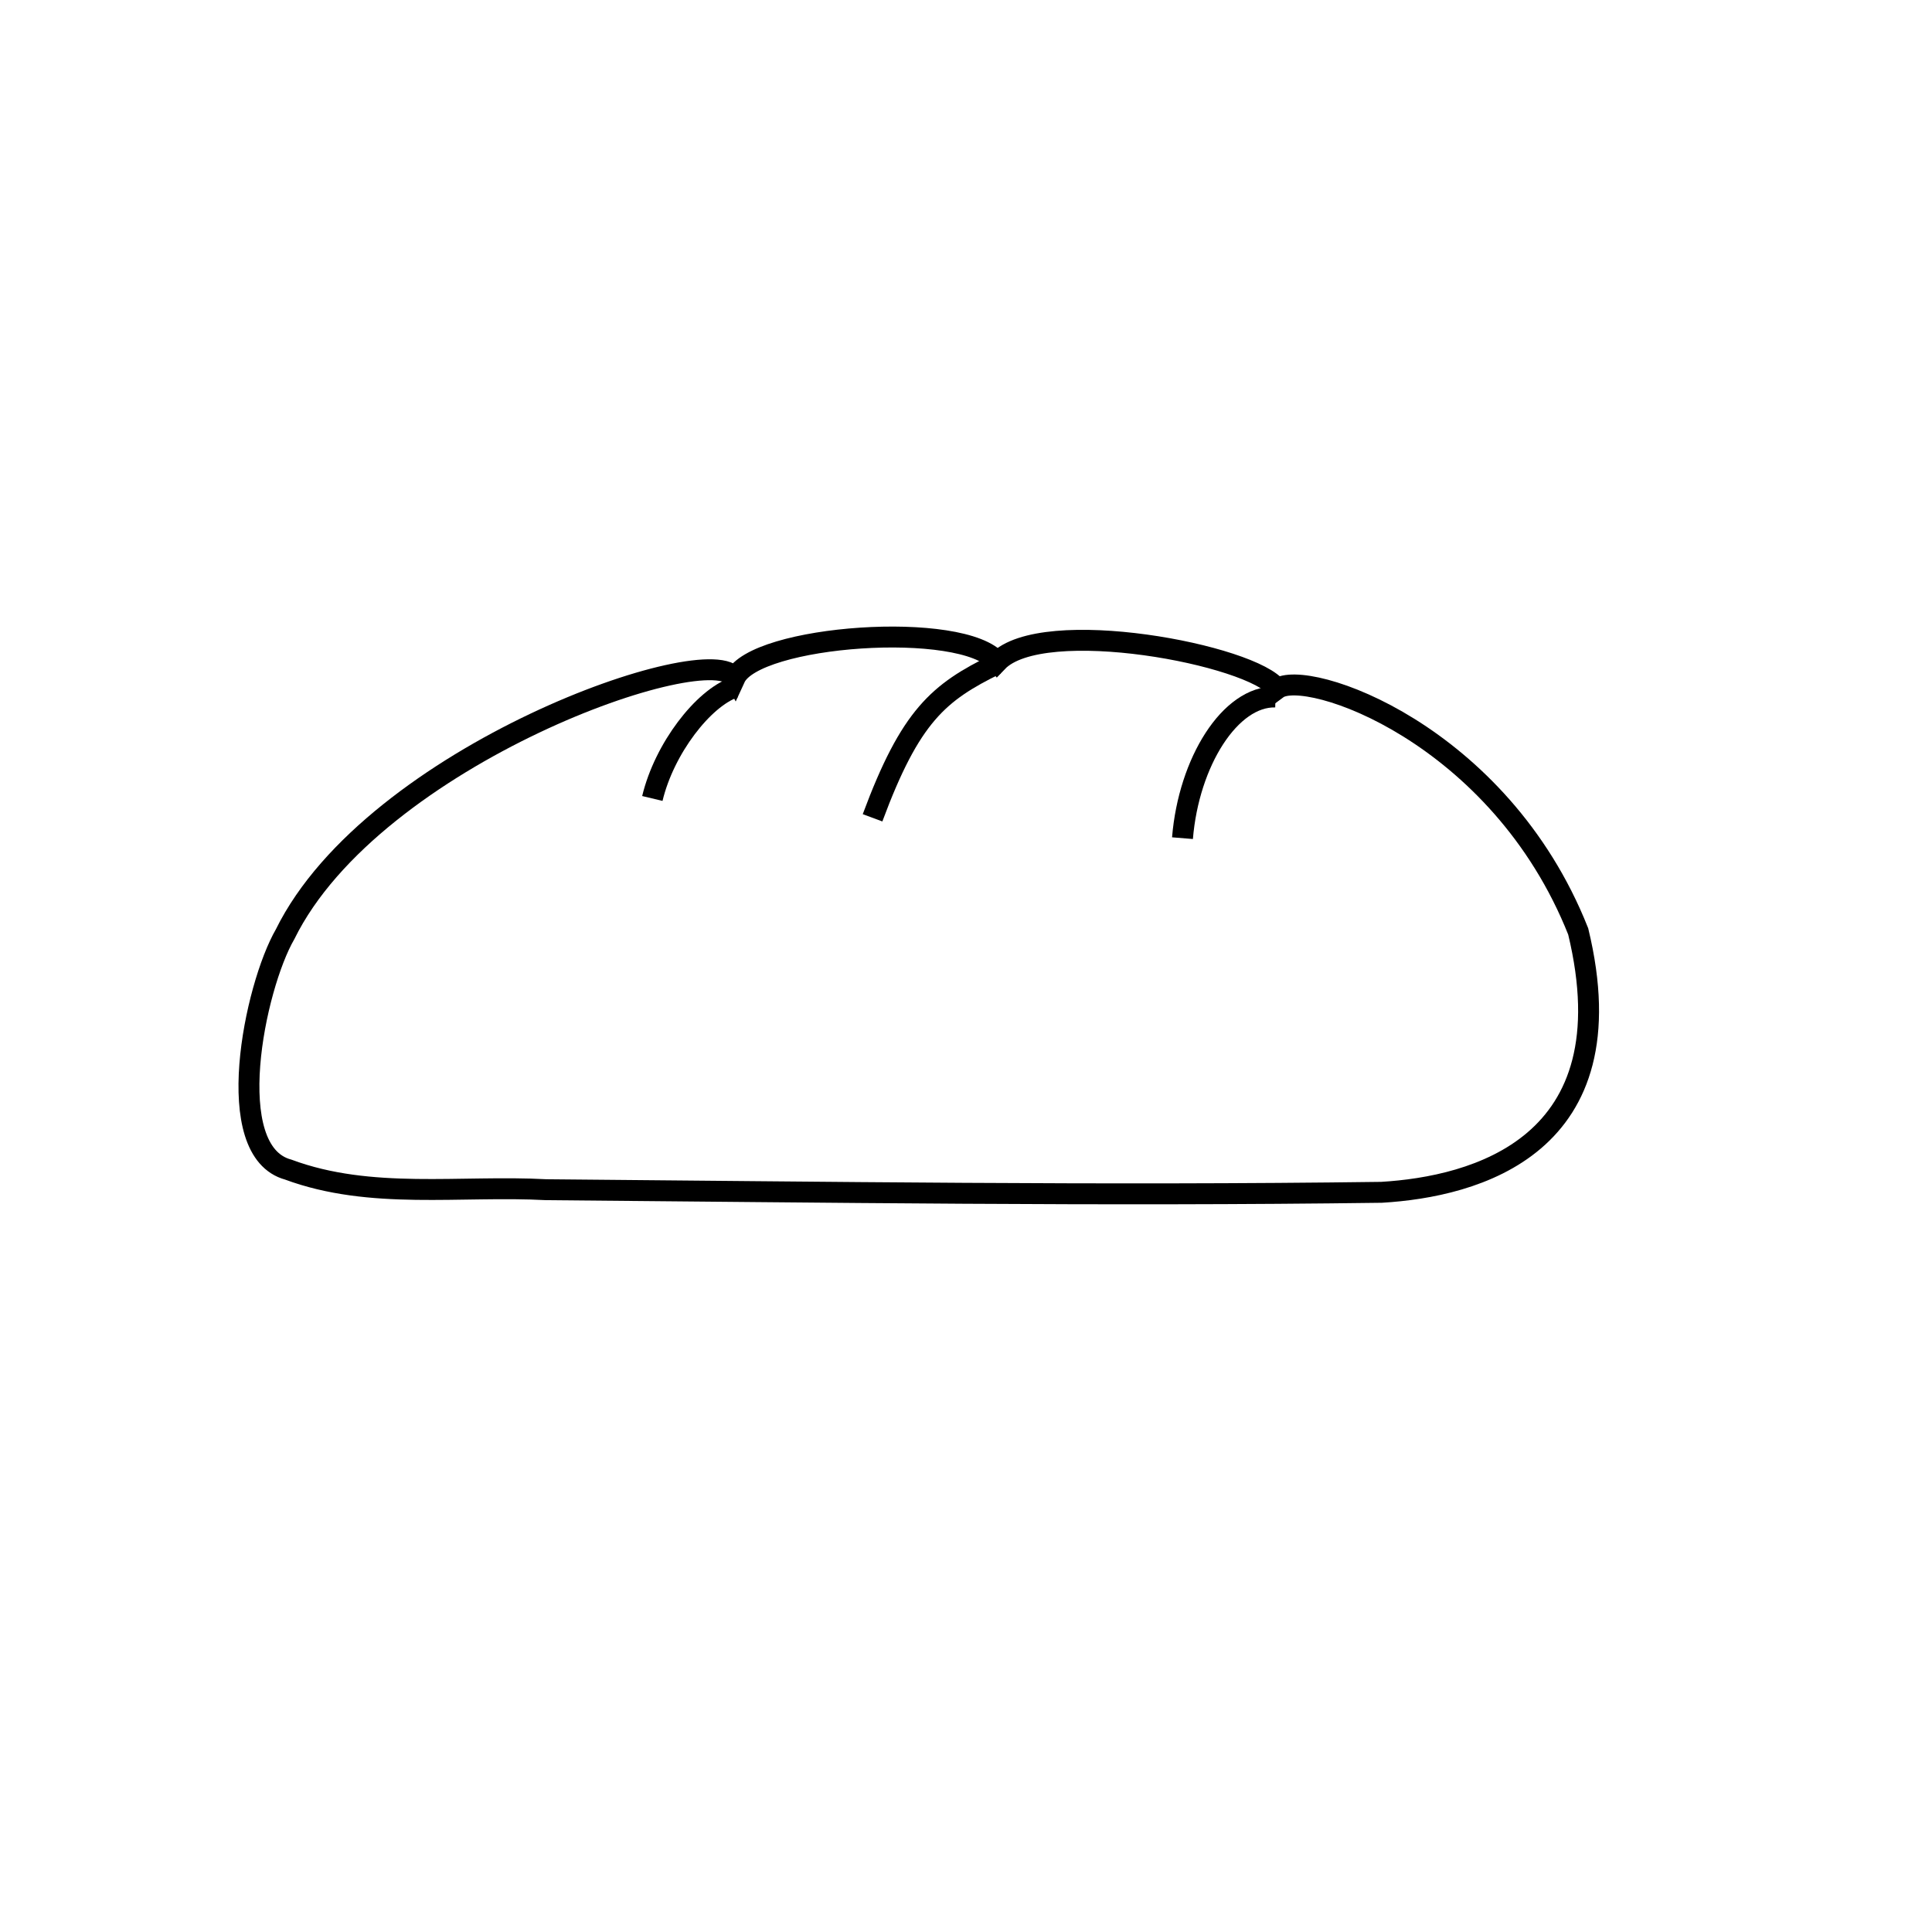 <?xml version="1.0" encoding="UTF-8" standalone="no"?>
<!-- Created with Inkscape (http://www.inkscape.org/) -->

<svg
   width="200mm"
   height="200mm"
   viewBox="0 0 200 200"
   version="1.1"
   id="svg1"
   inkscape:version="1.3 (0e150ed6c4, 2023-07-21)"
   sodipodi:docname="blank.svg"
   xmlns:inkscape="http://www.inkscape.org/namespaces/inkscape"
   xmlns:sodipodi="http://sodipodi.sourceforge.net/DTD/sodipodi-0.dtd"
   xmlns="http://www.w3.org/2000/svg"
   xmlns:svg="http://www.w3.org/2000/svg">
  <sodipodi:namedview
     id="namedview1"
     pagecolor="#ffffff"
     bordercolor="#000000"
     borderopacity="0.25"
     inkscape:showpageshadow="2"
     inkscape:pageopacity="0.0"
     inkscape:pagecheckerboard="true"
     inkscape:deskcolor="#d1d1d1"
     inkscape:document-units="mm"
     inkscape:zoom="2.0479366"
     inkscape:cx="335.94791"
     inkscape:cy="323.49635"
     inkscape:window-width="1920"
     inkscape:window-height="1011"
     inkscape:window-x="0"
     inkscape:window-y="0"
     inkscape:window-maximized="1"
     inkscape:current-layer="layer1" />
  <defs
     id="defs1">
    <linearGradient
       id="swatch1"
       inkscape:swatch="solid">
      <stop
         style="stop-color:#000000;stop-opacity:1;"
         offset="0"
         id="stop1" />
    </linearGradient>
  </defs>
  <g
     inkscape:label="Layer 1"
     inkscape:groupmode="layer"
     id="layer1">
    <path
       style="fill:none;fill-opacity:1;stroke:#000000;stroke-width:2.165;stroke-dasharray:none;stroke-opacity:1"
       d="m 29.515,96.709 c -3.167,5.477 -6.688,22.477 0.323,24.368 8.538,3.169 17.831,1.602 26.73,2.081 28.814,0.244 57.637,0.657 86.448,0.27 9.6,-0.571 25.748,-4.737 20.359,-27.007 C 155.223,75.864 135.168,69.11 132.223,71.302 129.747,67.795 107.916,63.625 103.248,68.512 99.697,64.178 78.118,65.732 76.078,70.194 73.747,65.895 38.672,78.114 29.515,96.709 Z"
       id="path18"
       sodipodi:nodetypes="ccccccccc" />
    <path
       style="fill:#000000;fill-opacity:0;stroke:#000000;stroke-width:2.165;stroke-dasharray:none;stroke-opacity:1"
       d="m 90.326,84.659 c 3.922,-10.562 6.836,-12.985 12.798,-15.905 m -35.593,13.903 c 1.245,-5.201 5.284,-10.378 8.482,-11.488"
       id="path20"
       sodipodi:nodetypes="cccc" />
    <path
       style="fill:#000000;fill-opacity:0;stroke:#000000;stroke-width:2.165;stroke-dasharray:none;stroke-opacity:1"
       d="m 122.41,86.767 c 0.648,-7.898 4.942,-14.731 9.626,-14.617"
       id="path21"
       sodipodi:nodetypes="cc" />
  </g>
</svg>
